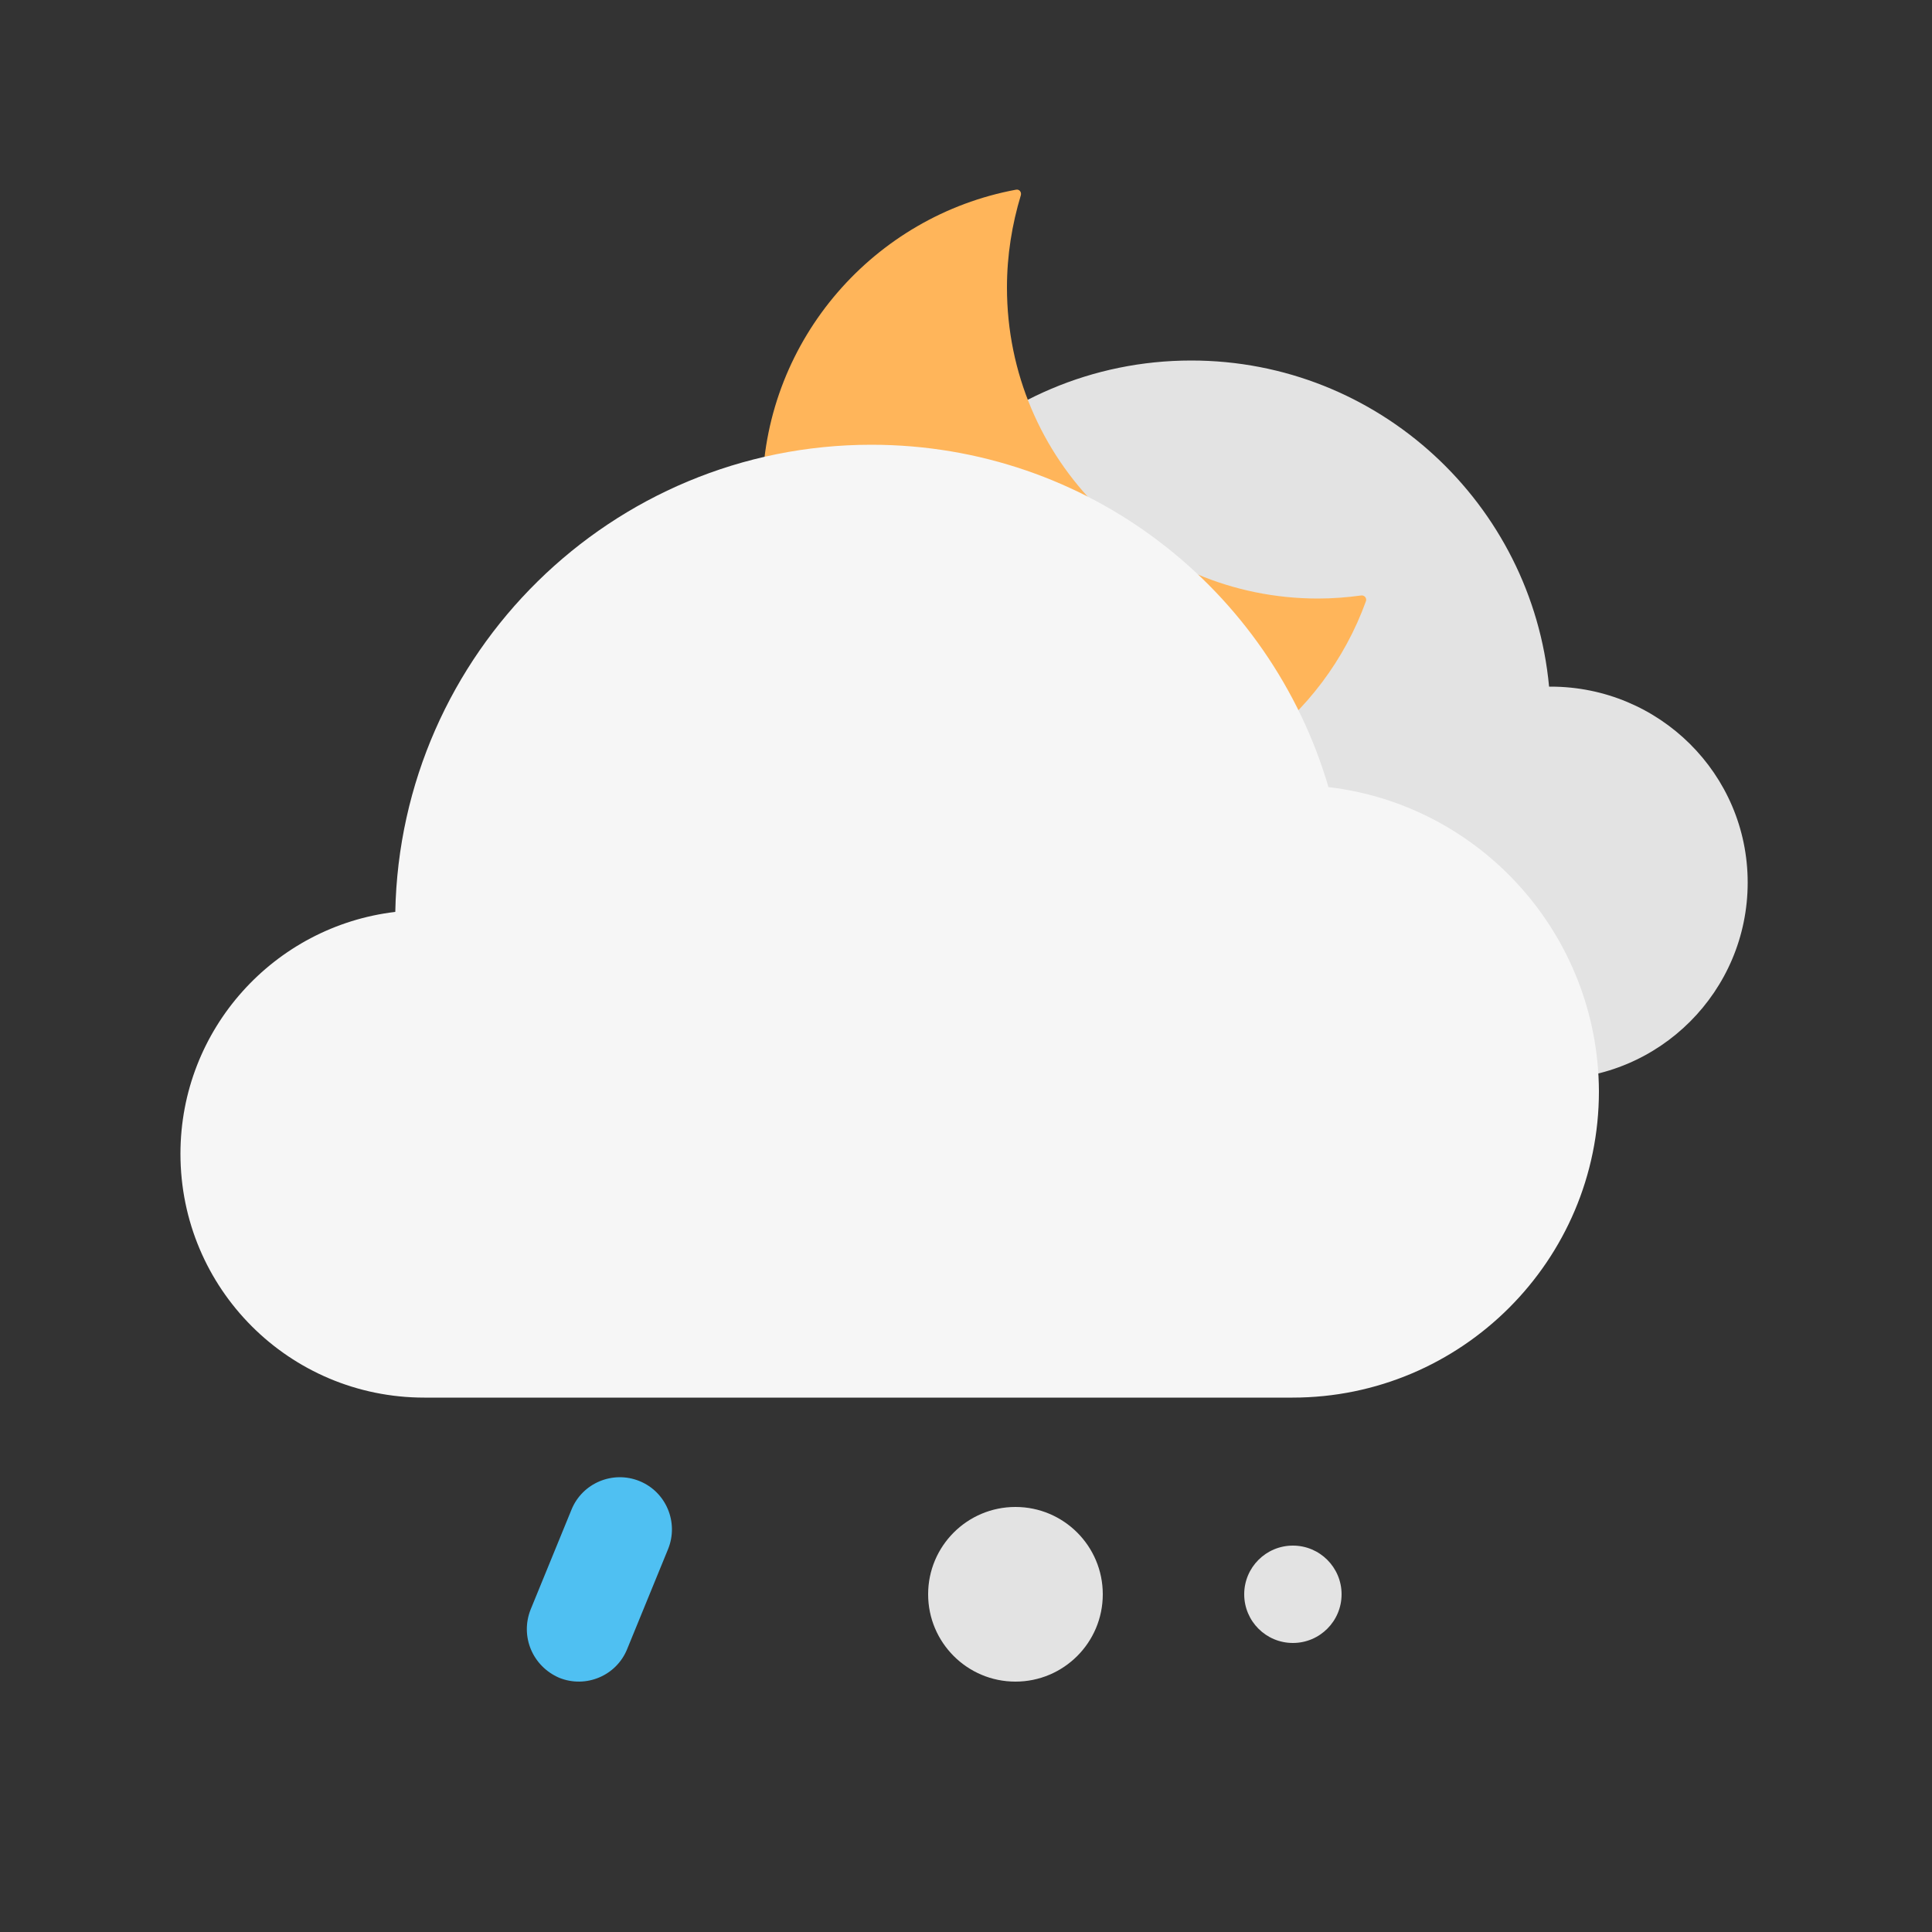 <?xml version="1.0" encoding="utf-8"?>
<!-- Generator: Adobe Illustrator 26.0.3, SVG Export Plug-In . SVG Version: 6.00 Build 0)  -->
<svg version="1.1" xmlns="http://www.w3.org/2000/svg" xmlns:xlink="http://www.w3.org/1999/xlink" x="0px" y="0px"
	 viewBox="0 0 500 500" style="enable-background:new 0 0 500 500;" xml:space="preserve">
<rect x="0" y="0" width="500" height="500" fill="#333333" stroke="none"/>
<style type="text/css">
	.st0{fill:#4FC0F2;}
	.st1{fill:#E3E3E3;}
	.st2{fill-rule:evenodd;clip-rule:evenodd;fill:#FFB55A;}
	.st3{fill:#F6F6F6;}
</style>
<path class="st0" d="M137.3,416.6l10.6-25.9c2.8-6.9,10.7-10.2,17.6-7.4l0,0c6.9,2.8,10.2,10.7,7.4,17.6l-10.6,25.9
	c-2.8,6.9-10.7,10.2-17.6,7.4l0,0C137.8,431.2,134.6,423.5,137.3,416.6z"/>
<circle class="st1" cx="262.8" cy="412.6" r="22.6"/>
<circle class="st1" cx="334.6" cy="412.6" r="12.6"/>
<path class="st1" d="M401.3,177.7c-0.1,0-0.3,0-0.4,0c-4.4-47.3-44.2-84.4-92.6-84.4c-51.4,0-93,41.7-93,93
	c0,49.7,38.9,90.3,88,92.9v0.1h98.1c28.1,0,50.9-22.8,50.9-50.9S429.4,177.7,401.3,177.7z"/>
<path class="st2" d="M341.1,154.9c-44.5,0-80.5-36-80.5-80.5c0-8.3,1.3-16.3,3.6-23.9c0.2-0.8-0.4-1.6-1.3-1.4
	c-36.6,6.8-64.6,38.5-65.6,76.8c-1.3,46,36.5,84,82.5,82.8c34-0.8,62.7-22.7,73.7-53.1c0.3-0.8-0.4-1.6-1.2-1.5
	C348.7,154.6,344.9,154.9,341.1,154.9z"/>
<path class="st3" d="M343.8,203.7c-15-51.2-62.2-88.6-118.3-88.6c-67.3,0-121.9,54-123.2,120.9c-31.3,3.7-55.6,30.3-55.6,62.6
	c0,34.9,28.2,63.1,63.1,63.1h224.7c43.7,0,79.3-35.5,79.3-79.3C413.6,241.8,383.1,208.3,343.8,203.7z"/>
</svg>

